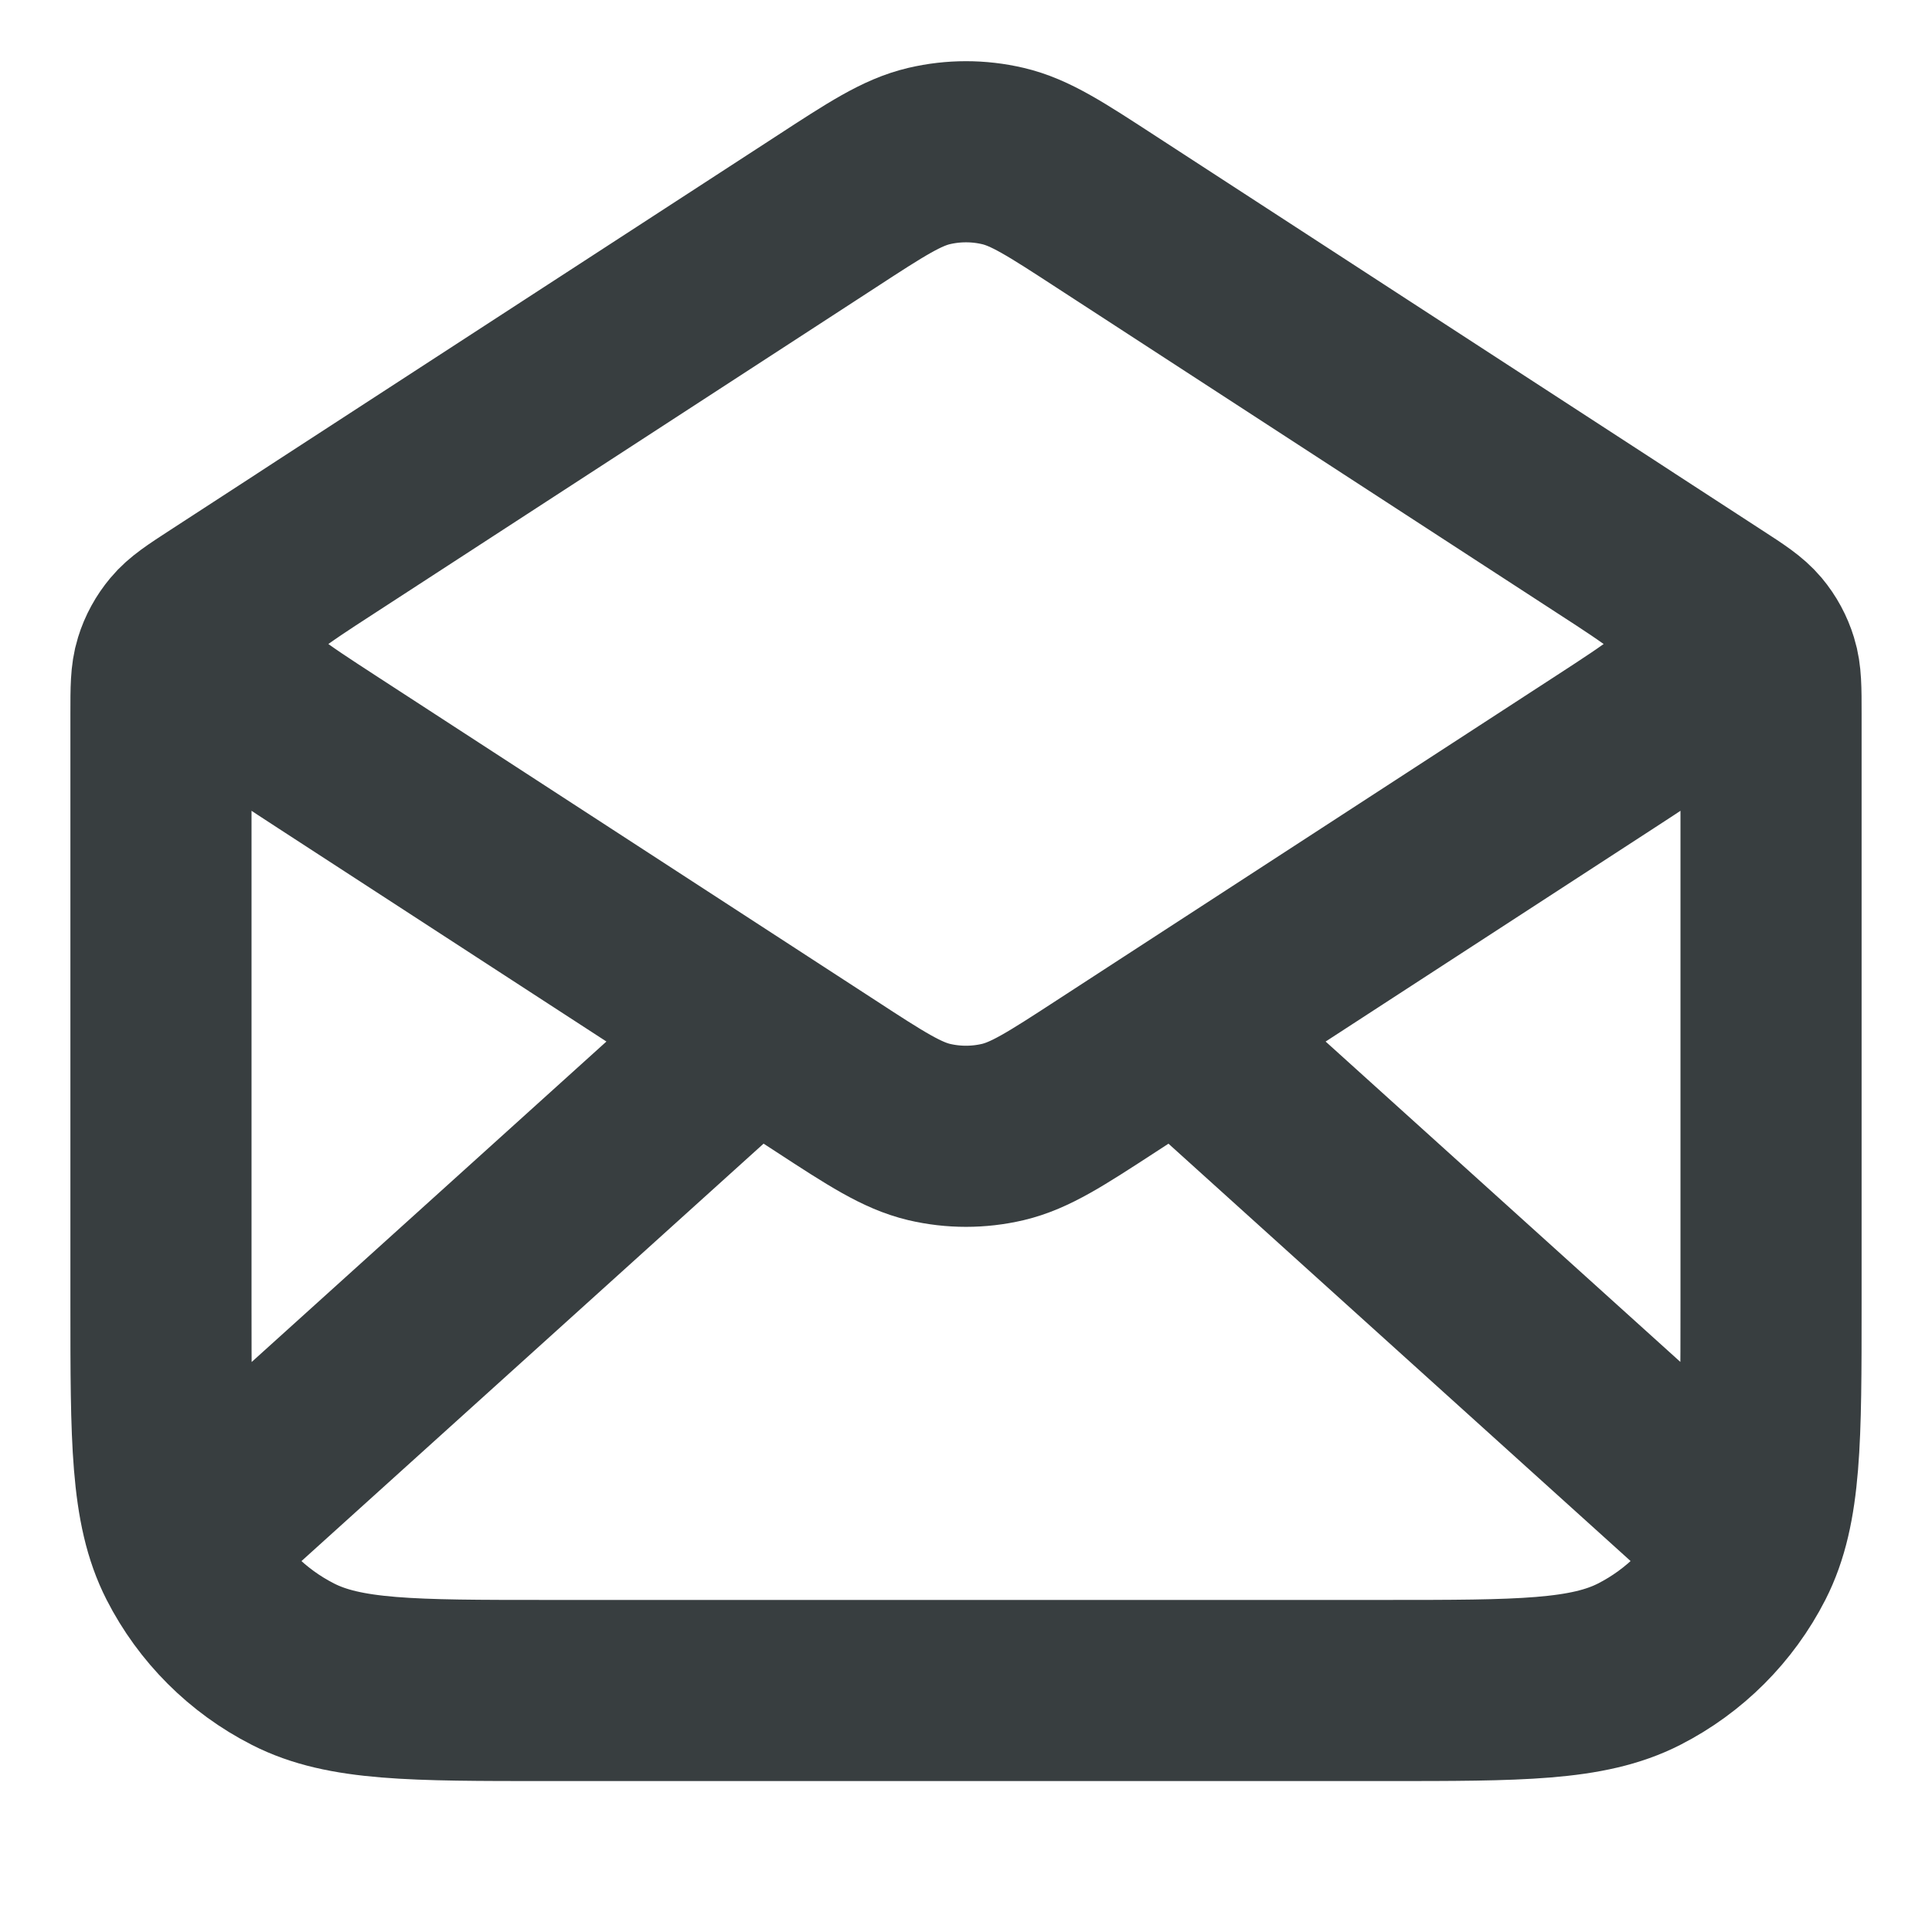 <svg width="16" height="16" viewBox="0 0 16 16" fill="none" xmlns="http://www.w3.org/2000/svg">
<path d="M9.163 1.756L14.181 5.018C14.359 5.133 14.447 5.191 14.512 5.268C14.569 5.336 14.611 5.414 14.637 5.499C14.667 5.595 14.667 5.701 14.667 5.912V10.8C14.667 11.92 14.667 12.48 14.449 12.908C14.257 13.284 13.951 13.59 13.575 13.782C13.147 14 12.587 14 11.467 14H4.534C3.413 14 2.853 14 2.426 13.782C2.049 13.59 1.743 13.284 1.551 12.908C1.333 12.48 1.333 11.92 1.333 10.8V5.912C1.333 5.701 1.333 5.595 1.363 5.499C1.389 5.414 1.432 5.336 1.489 5.268C1.553 5.191 1.642 5.133 1.819 5.018L6.838 1.756M9.163 1.756C8.742 1.482 8.532 1.345 8.305 1.292C8.104 1.245 7.896 1.245 7.695 1.292C7.469 1.345 7.258 1.482 6.838 1.756M9.163 1.756L13.291 4.439C13.749 4.737 13.979 4.886 14.058 5.075C14.128 5.24 14.128 5.426 14.058 5.592C13.979 5.781 13.749 5.93 13.291 6.228L9.163 8.911C8.742 9.185 8.532 9.321 8.305 9.375C8.104 9.422 7.896 9.422 7.695 9.375C7.469 9.321 7.258 9.185 6.838 8.911L2.709 6.228C2.251 5.93 2.022 5.781 1.942 5.592C1.873 5.426 1.873 5.24 1.942 5.075C2.022 4.886 2.251 4.737 2.709 4.439L6.838 1.756M14.334 12.667L9.905 8.667M6.095 8.667L1.667 12.667" stroke="#383E40" stroke-width="1.5" stroke-linecap="round" stroke-linejoin="round"/>
</svg>
